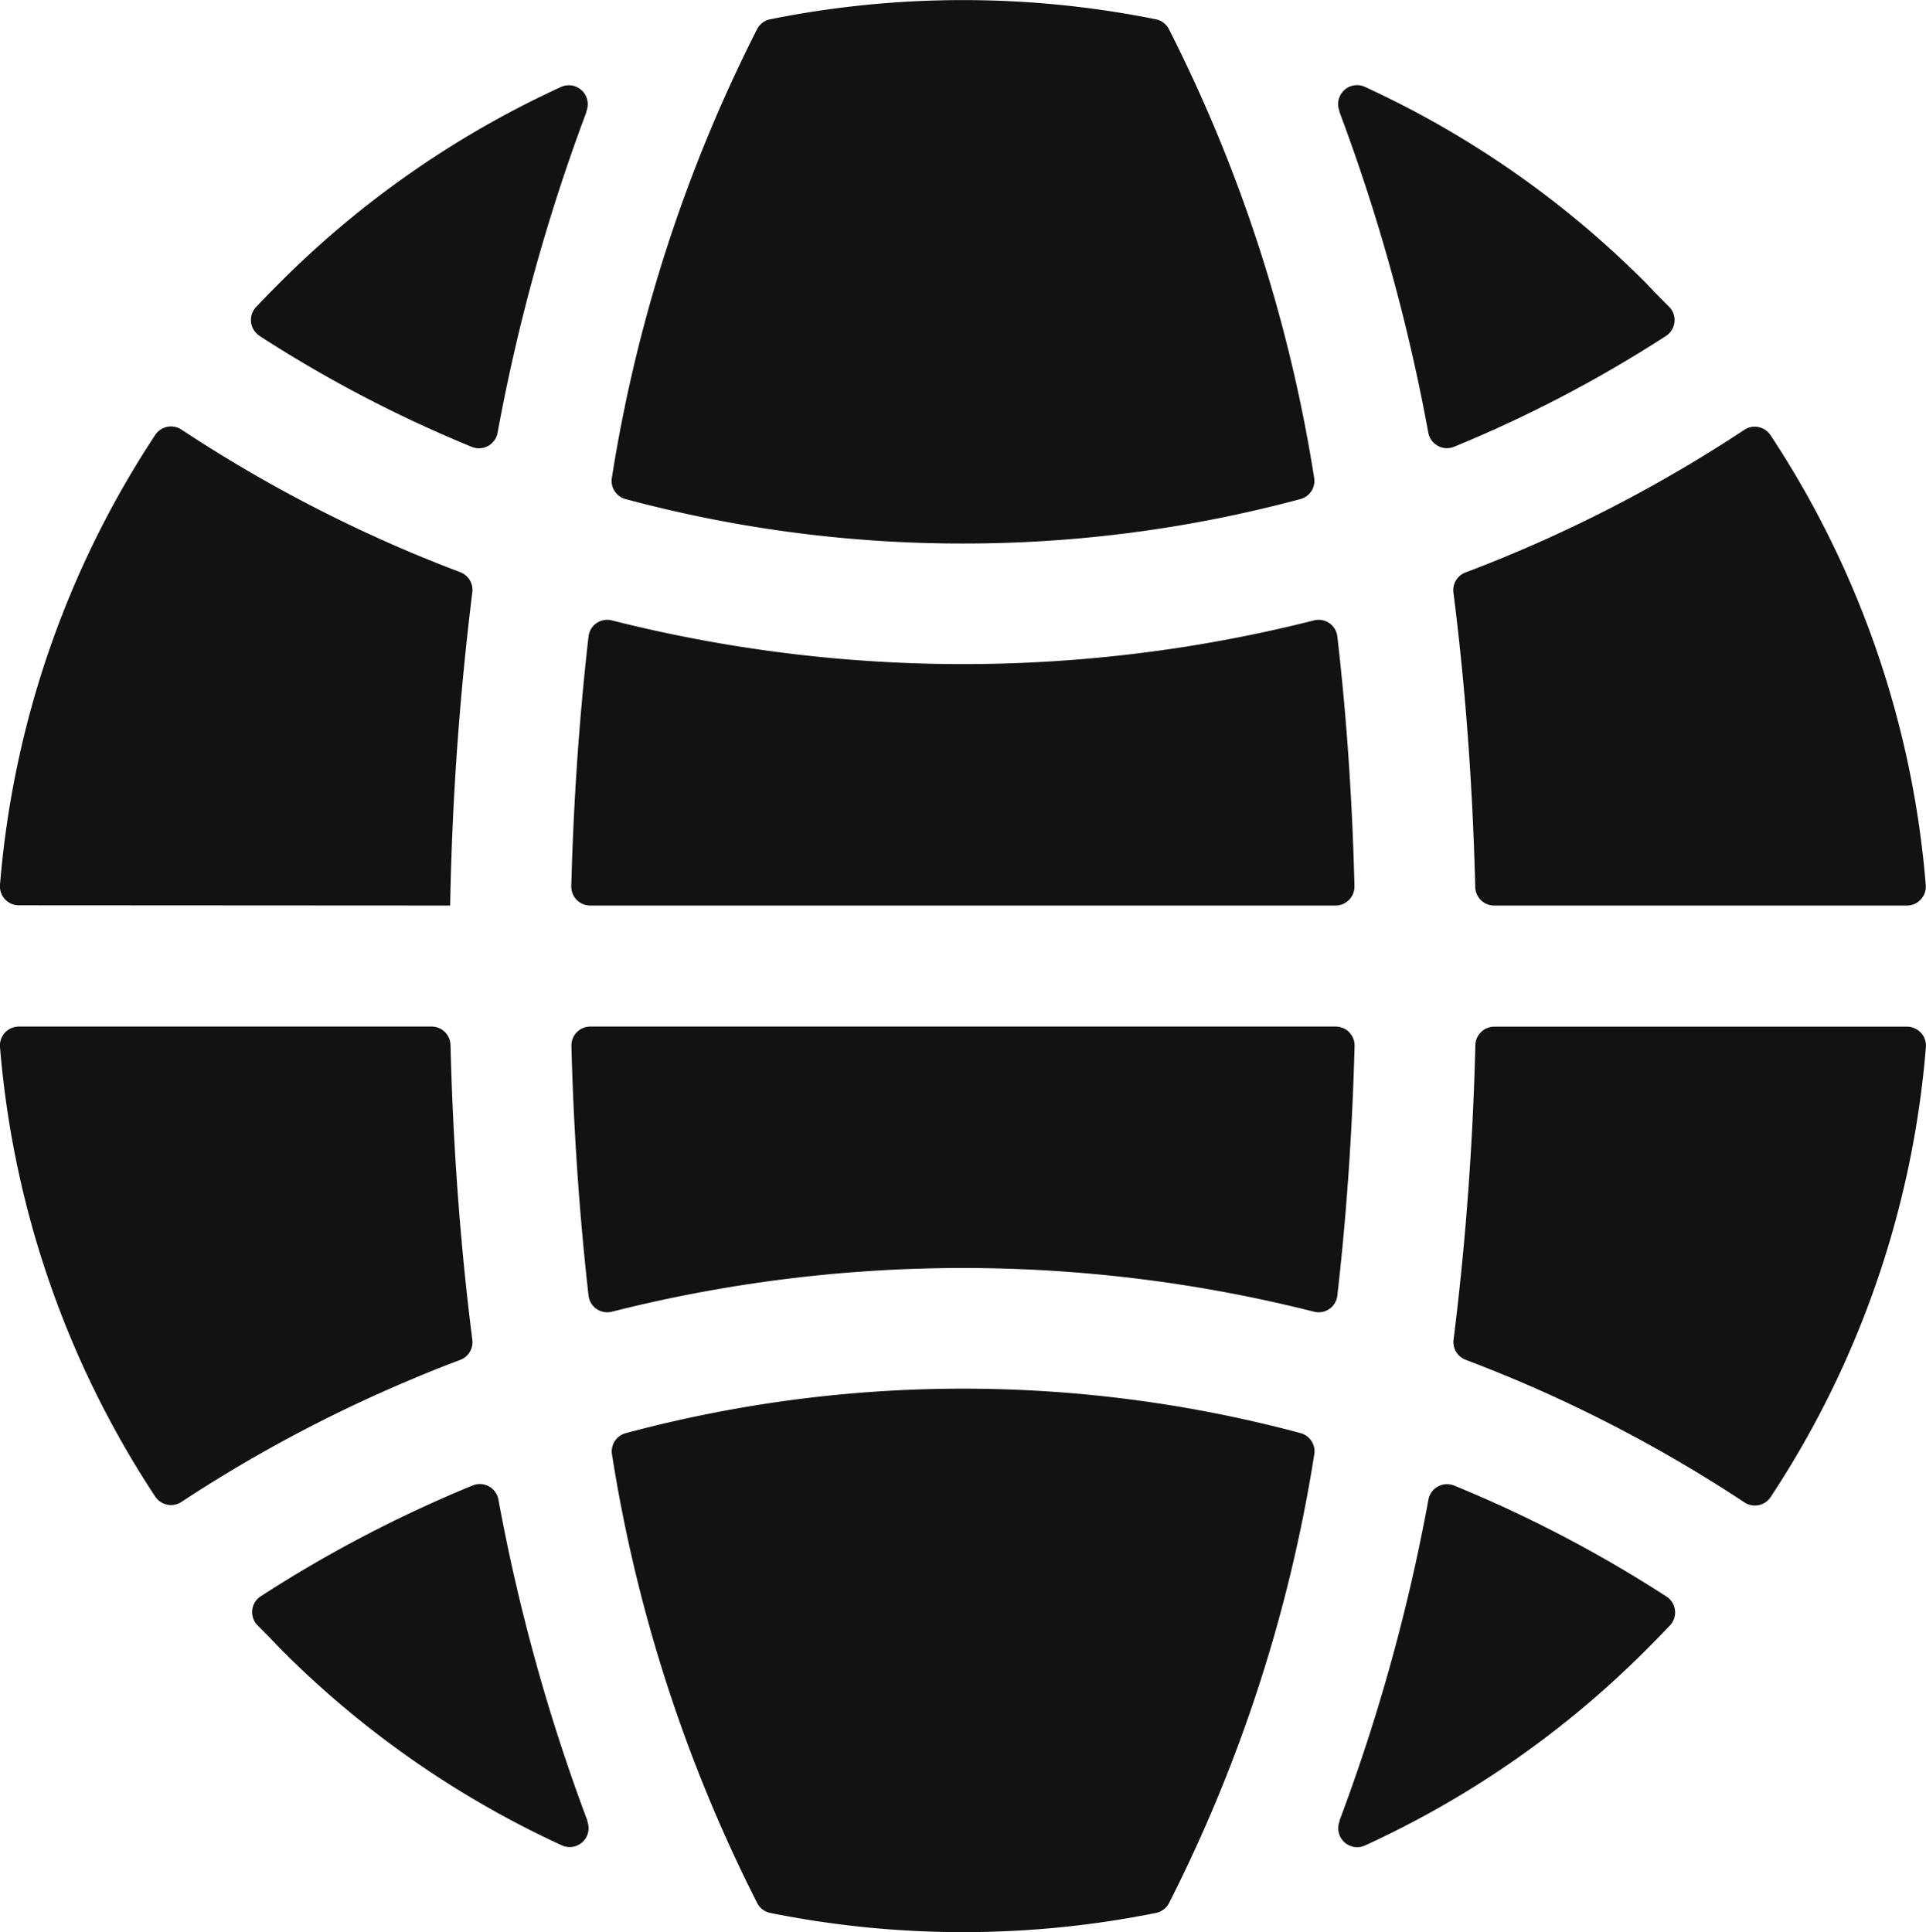 <svg xmlns="http://www.w3.org/2000/svg" id="WebIcon" width="15.98" height="16.033" viewBox="0 0 15.98 16.033">
    <defs>
        <style>
            .cls-1{fill:#121212;}
        </style>
    </defs>
    <path id="Path_22179" d="M158.61 272h-6.184a.157.157 0 0 0-.157.16c.019.725.068 1.417.142 2.072a.156.156 0 0 0 .194.134 11.881 11.881 0 0 1 5.825 0 .156.156 0 0 0 .194-.134c.075-.655.124-1.347.143-2.072a.157.157 0 0 0-.157-.16z" class="cls-1" transform="translate(-147.528 -263.482)"/>
    <path id="Path_22180" d="M158.624 164.409a.156.156 0 0 0-.194-.134 11.881 11.881 0 0 1-5.825 0 .156.156 0 0 0-.194.134c-.075.655-.124 1.347-.143 2.072a.157.157 0 0 0 .157.16h6.184a.157.157 0 0 0 .157-.16c-.018-.725-.066-1.417-.142-2.072z" class="cls-1" transform="translate(-147.528 -159.127)"/>
    <path id="Path_22181" d="M168.75 3.962a12.515 12.515 0 0 0-1.207-3.725.156.156 0 0 0-.106-.077 8.114 8.114 0 0 0-3.2 0 .156.156 0 0 0-.106.077 12.515 12.515 0 0 0-1.207 3.726.156.156 0 0 0 .113.178 10.752 10.752 0 0 0 2.8.369 10.751 10.751 0 0 0 2.8-.369.156.156 0 0 0 .113-.179z" class="cls-1" transform="translate(-157.847)"/>
    <path id="Path_22182" d="M355.572 22.583a.157.157 0 0 0-.21.2v.007a15.621 15.621 0 0 1 .738 2.665.157.157 0 0 0 .214.115 10.754 10.754 0 0 0 1.757-.919.157.157 0 0 0 .03-.239q-.1-.1-.195-.2a8.015 8.015 0 0 0-2.334-1.629z" class="cls-1" transform="translate(-344.249 -21.863)"/>
    <path id="Path_22183" d="M386.276 117.086h3.424a.157.157 0 0 0 .156-.17 7.94 7.94 0 0 0-1.288-3.733.157.157 0 0 0-.218-.044 11.736 11.736 0 0 1-1.9 1.018q-.205.087-.413.165a.157.157 0 0 0-.1.166c.1.786.16 1.606.181 2.445a.157.157 0 0 0 .158.153z" class="cls-1" transform="translate(-373.878 -109.572)"/>
    <path id="Path_22184" d="M162.925 368.547a12.516 12.516 0 0 0 1.207 3.726.156.156 0 0 0 .106.077 8.114 8.114 0 0 0 3.2 0 .156.156 0 0 0 .106-.077 12.514 12.514 0 0 0 1.207-3.726.156.156 0 0 0-.112-.178 10.8 10.8 0 0 0-5.6 0 .156.156 0 0 0-.114.178z" class="cls-1" transform="translate(-157.847 -356.477)"/>
    <path id="Path_22185" d="M4.287 274.931q.205-.087.413-.165a.157.157 0 0 0 .1-.166c-.1-.786-.16-1.606-.181-2.445a.157.157 0 0 0-.156-.155H1.037a.157.157 0 0 0-.156.17 7.94 7.94 0 0 0 1.288 3.73.157.157 0 0 0 .218.044 11.728 11.728 0 0 1 1.9-1.013z" class="cls-1" transform="translate(-.881 -263.482)"/>
    <path id="Path_22186" d="M358.074 394.142a10.754 10.754 0 0 0-1.758-.919.157.157 0 0 0-.214.115 15.609 15.609 0 0 1-.738 2.665v.007a.157.157 0 0 0 .21.2 8.016 8.016 0 0 0 2.337-1.627q.1-.1.195-.2a.157.157 0 0 0-.032-.241z" class="cls-1" transform="translate(-344.25 -380.896)"/>
    <path id="Path_22187" d="M386.119 272.152c-.021.839-.082 1.659-.181 2.445a.157.157 0 0 0 .1.166q.208.079.413.165a11.744 11.744 0 0 1 1.9 1.018.157.157 0 0 0 .218-.044 7.94 7.94 0 0 0 1.288-3.733.157.157 0 0 0-.156-.17h-3.426a.157.157 0 0 0-.156.153z" class="cls-1" transform="translate(-373.878 -263.48)"/>
    <path id="Path_22188" d="M67.493 24.65a10.755 10.755 0 0 0 1.758.919.157.157 0 0 0 .214-.115 15.612 15.612 0 0 1 .738-2.665v-.007a.157.157 0 0 0-.21-.2 8.017 8.017 0 0 0-2.337 1.627q-.1.1-.195.2a.157.157 0 0 0 .03.239z" class="cls-1" transform="translate(-65.337 -21.861)"/>
    <path id="Path_22189" d="M4.616 117.086a24.721 24.721 0 0 1 .184-2.6.157.157 0 0 0-.1-.166q-.208-.079-.413-.165a11.741 11.741 0 0 1-1.9-1.018.157.157 0 0 0-.218.044 7.94 7.94 0 0 0-1.288 3.733.157.157 0 0 0 .156.17z" class="cls-1" transform="translate(-.881 -109.572)"/>
    <path id="Path_22190" d="M70 396.209a.157.157 0 0 0 .21-.2v-.007a15.617 15.617 0 0 1-.738-2.665.157.157 0 0 0-.214-.115 10.754 10.754 0 0 0-1.757.919.157.157 0 0 0-.03.239q.1.1.195.2A8.014 8.014 0 0 0 70 396.209z" class="cls-1" transform="translate(-65.337 -380.896)"/>
</svg>
